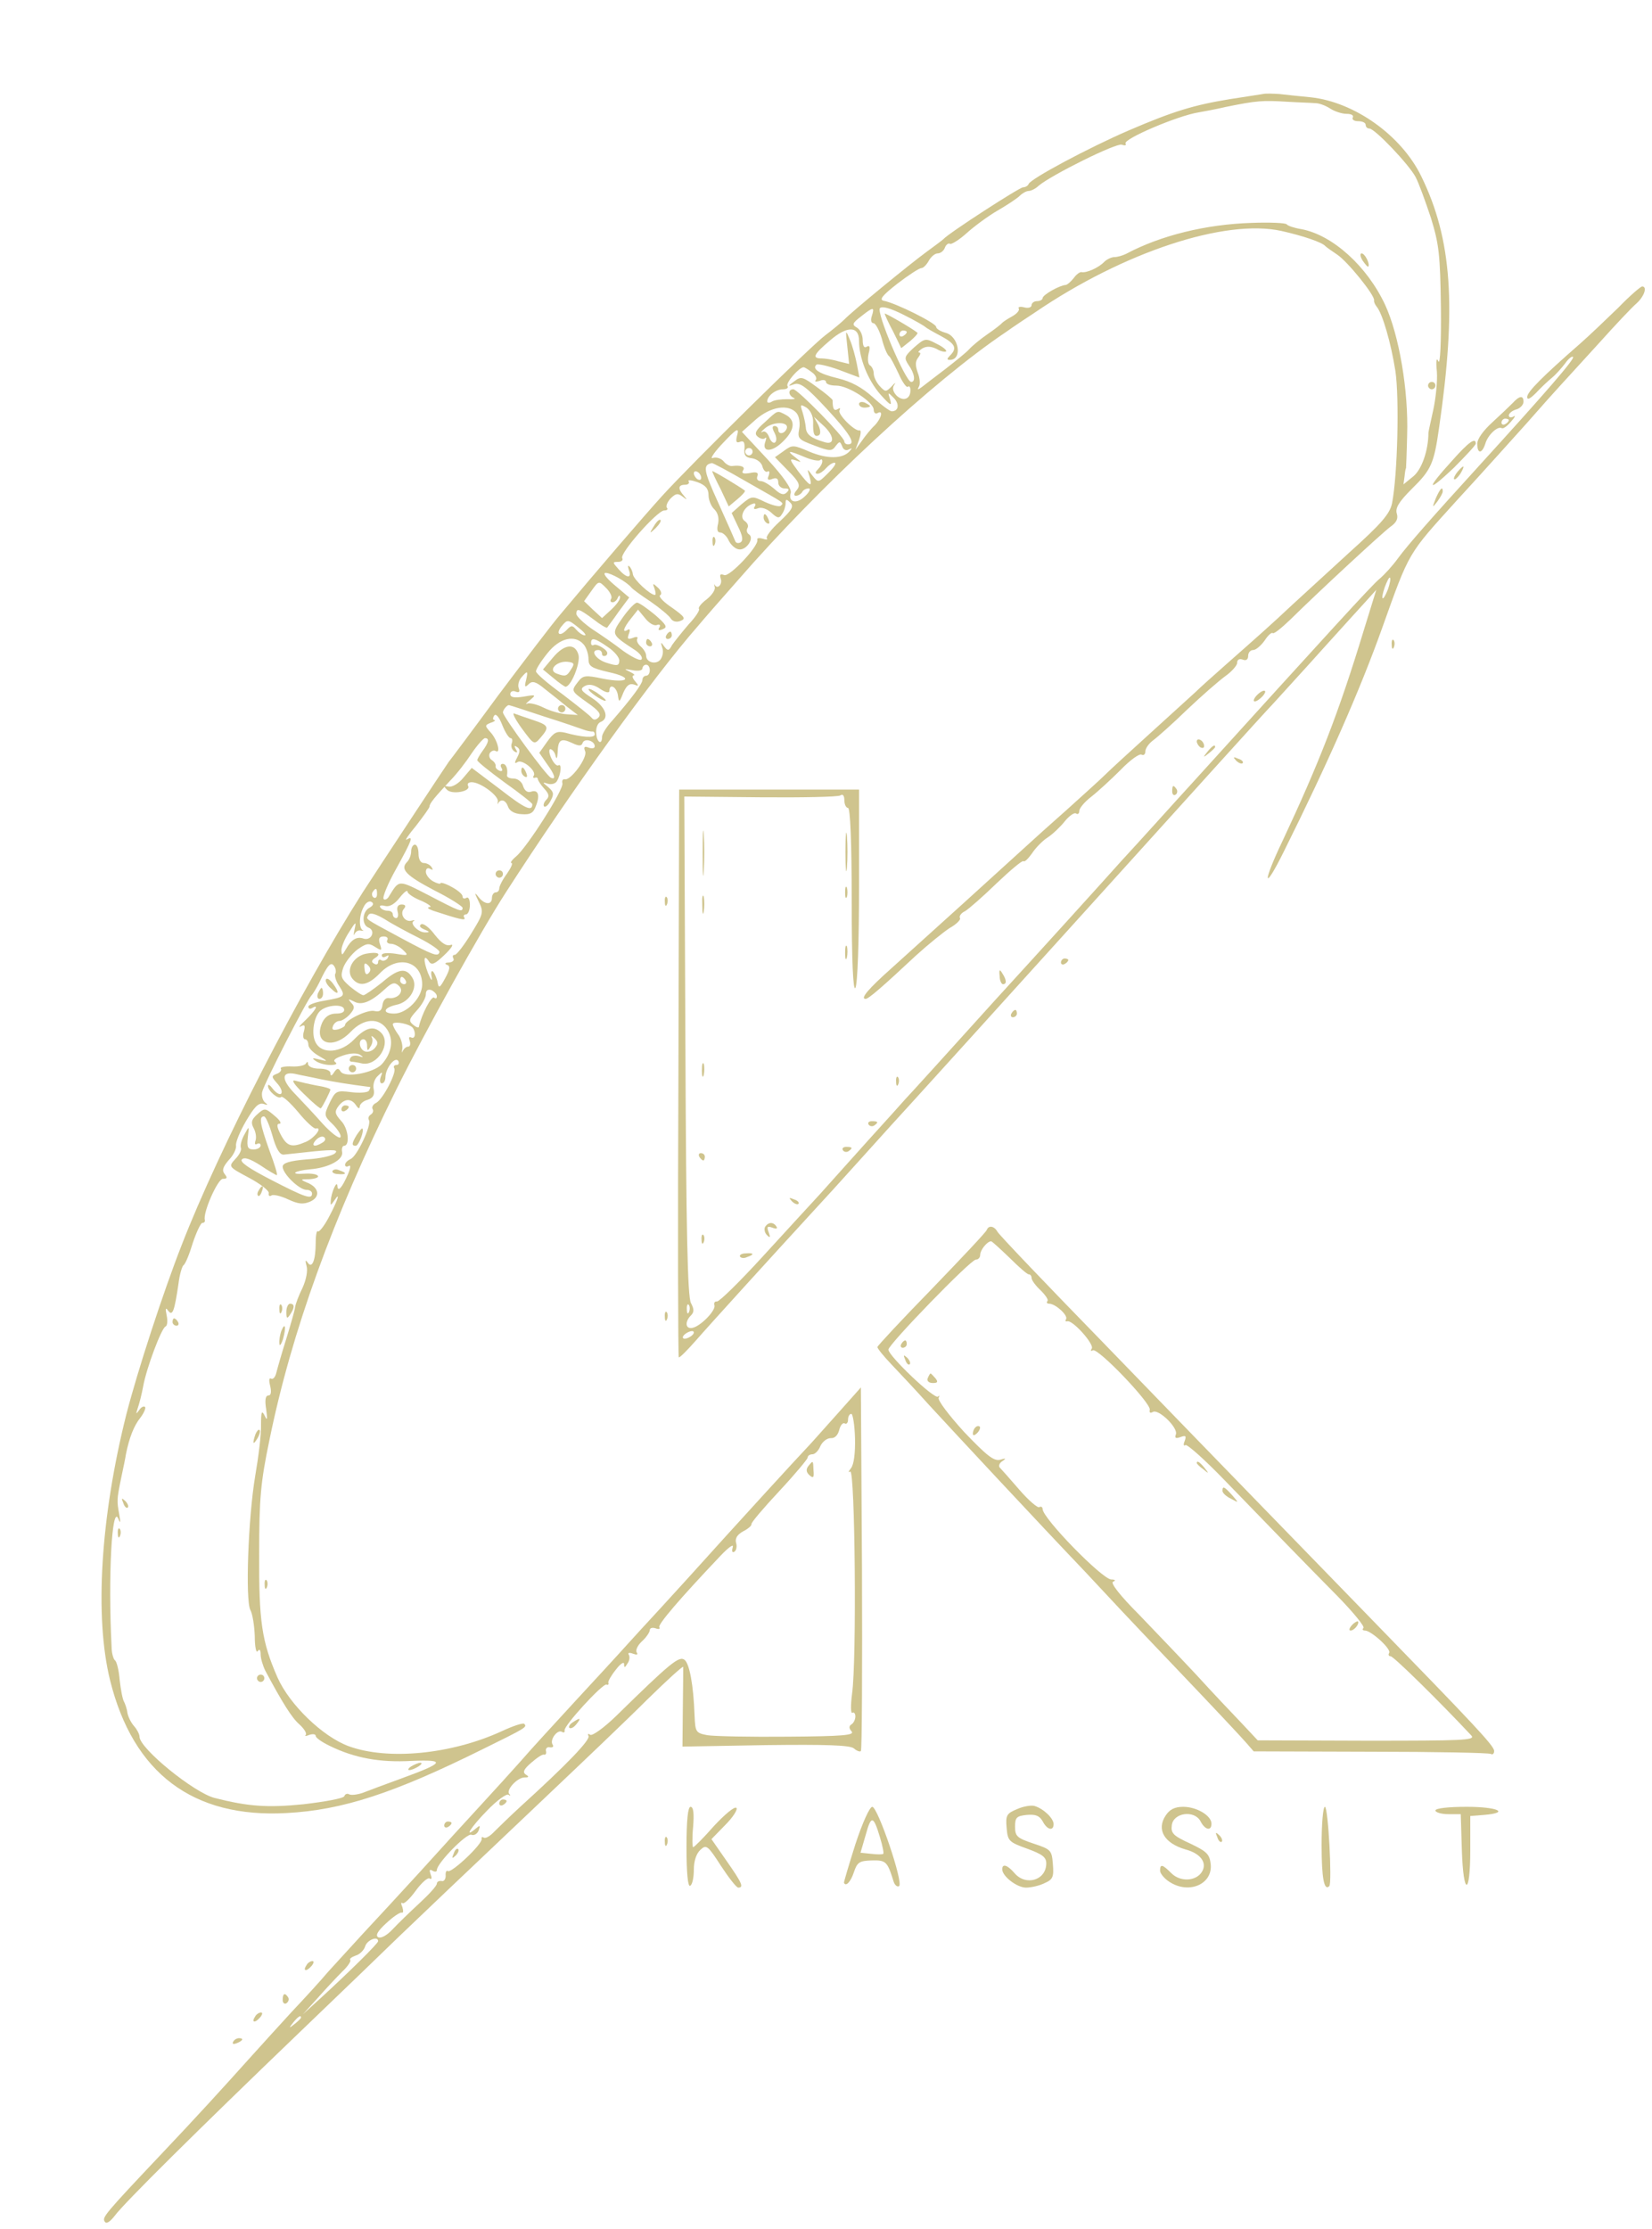  <svg  version="1.0" xmlns="http://www.w3.org/2000/svg"  width="450pt" height="607pt" viewBox="0 0 450 607"  preserveAspectRatio="xMidYMid meet">  <g transform="translate(0,607) scale(0.1,-0.1)" fill="#cfc48e" stroke="none"> <path d="M3440 5814 c-8 -1 -49 -8 -90 -14 -98 -16 -154 -33 -275 -85 -109 -47 -268 -132 -273 -146 -2 -5 -9 -9 -15 -9 -10 0 -203 -125 -217 -141 -3 -3 -23 -18 -45 -34 -48 -35 -204 -163 -225 -185 -8 -8 -32 -28 -52 -43 -39 -29 -362 -347 -444 -437 -49 -54 -185 -212 -275 -320 -26 -30 -103 -132 -173 -225 -69 -94 -129 -174 -134 -180 -10 -14 -190 -287 -234 -355 -169 -266 -391 -697 -493 -960 -51 -130 -121 -345 -151 -462 -70 -279 -87 -551 -44 -724 63 -253 226 -375 480 -361 153 8 293 54 535 174 120 59 121 60 113 69 -4 3 -31 -6 -61 -20 -137 -63 -310 -80 -417 -41 -71 26 -161 113 -194 187 -43 98 -51 153 -50 338 0 150 4 194 28 309 60 294 172 604 346 955 78 157 227 426 298 536 175 272 401 586 523 725 14 17 63 73 109 125 220 253 531 542 729 675 24 17 60 41 80 54 242 165 519 256 672 222 58 -13 111 -31 119 -41 3 -3 17 -13 32 -23 28 -18 104 -112 101 -125 -1 -4 3 -12 7 -17 16 -19 39 -99 51 -175 11 -74 6 -283 -9 -360 -6 -29 -28 -55 -117 -135 -60 -55 -130 -119 -155 -142 -53 -50 -96 -88 -181 -163 -34 -30 -72 -64 -83 -75 -12 -11 -66 -60 -121 -110 -54 -49 -111 -101 -125 -115 -14 -14 -61 -56 -104 -95 -43 -38 -91 -81 -106 -95 -113 -103 -230 -209 -371 -336 -63 -56 -87 -84 -71 -84 8 0 46 33 137 118 33 30 75 64 92 75 18 10 31 23 28 27 -3 5 3 14 14 19 10 6 49 40 86 76 38 36 70 63 73 60 3 -3 13 7 23 21 9 14 28 34 42 43 14 9 35 29 47 44 12 15 26 25 31 22 5 -4 9 0 9 7 0 7 14 24 32 38 18 14 54 47 80 73 26 27 52 46 58 42 5 -3 10 1 10 9 0 8 9 21 21 30 11 8 53 45 92 83 40 38 87 79 105 92 17 12 32 29 32 36 0 9 6 12 15 9 9 -4 15 0 15 10 0 9 6 16 14 16 7 0 21 12 31 26 9 14 19 23 22 20 3 -3 24 14 48 37 77 76 250 236 273 253 16 11 21 22 17 35 -5 15 5 32 40 67 54 53 61 69 75 167 48 330 35 514 -48 684 -54 112 -182 203 -301 216 -31 3 -69 7 -86 9 -16 1 -37 2 -45 0z m144 -25 c10 0 28 -7 40 -15 11 -7 31 -14 44 -14 13 0 20 -4 17 -10 -3 -5 3 -10 14 -10 12 0 21 -4 21 -10 0 -5 4 -10 10 -10 15 0 108 -98 126 -132 9 -17 27 -67 42 -112 22 -72 25 -99 27 -245 1 -93 -2 -156 -7 -145 -5 12 -7 2 -4 -28 2 -26 -3 -73 -10 -105 -7 -32 -13 -59 -13 -61 0 -48 -18 -100 -41 -119 l-27 -22 3 22 c1 12 3 22 4 22 0 0 2 41 3 90 4 121 -22 273 -60 355 -49 105 -143 190 -228 206 -19 3 -37 9 -40 13 -2 4 -46 6 -97 4 -123 -4 -246 -34 -340 -84 -10 -5 -24 -9 -32 -9 -8 0 -21 -6 -28 -13 -15 -16 -49 -31 -62 -28 -4 1 -14 -6 -21 -16 -8 -10 -17 -18 -22 -19 -17 -1 -63 -27 -63 -36 0 -4 -7 -8 -15 -8 -8 0 -15 -5 -15 -11 0 -6 -9 -9 -20 -6 -11 3 -18 1 -15 -3 3 -5 -5 -14 -17 -21 -13 -7 -25 -15 -28 -18 -3 -4 -21 -18 -40 -31 -19 -13 -42 -32 -50 -41 -8 -9 -38 -33 -65 -54 -28 -21 -56 -43 -64 -49 -11 -8 -13 -8 -8 1 4 6 3 23 -3 38 -7 20 -7 31 1 41 6 8 8 14 3 14 -5 0 -1 5 8 11 12 7 24 6 39 -1 11 -7 23 -9 26 -7 3 3 -9 13 -26 21 -30 16 -32 15 -61 -10 -27 -25 -28 -28 -15 -48 16 -22 20 -46 7 -46 -15 0 -96 190 -85 201 6 6 28 0 64 -18 30 -15 56 -30 59 -33 3 -3 22 -14 43 -25 39 -21 45 -33 25 -53 -9 -9 -9 -12 -1 -12 36 0 25 65 -12 74 -14 4 -25 11 -25 16 0 10 -110 65 -143 71 -13 3 -3 15 38 47 30 23 59 42 65 42 5 0 14 9 20 20 6 11 17 20 24 20 8 0 17 7 20 16 3 8 10 13 14 10 4 -2 25 11 45 29 21 19 59 47 85 62 26 15 53 33 60 40 7 7 18 13 24 13 6 0 19 6 27 14 34 29 213 118 227 112 8 -3 13 -2 10 3 -8 12 142 76 199 85 11 2 45 8 75 15 83 17 100 18 165 14 33 -2 69 -3 79 -4z m-1209 -579 c-4 -11 -2 -20 4 -20 6 0 16 -19 23 -42 6 -24 15 -45 20 -48 4 -3 15 -25 26 -48 10 -23 22 -39 25 -35 4 3 7 -1 7 -10 0 -24 -20 -31 -38 -14 -10 11 -12 21 -6 29 5 8 2 6 -7 -4 -16 -16 -17 -16 -33 1 -9 10 -16 25 -16 34 0 9 -5 19 -10 22 -6 3 -7 18 -4 32 5 18 3 24 -5 19 -7 -5 -11 2 -11 18 0 14 -7 29 -16 34 -14 8 -12 12 11 30 34 27 38 27 30 2z m-35 -68 c0 -47 24 -107 58 -146 27 -30 32 -33 27 -15 -7 22 -7 22 9 6 17 -17 14 -37 -5 -37 -5 0 -28 17 -52 39 -29 26 -58 42 -95 51 -50 12 -71 25 -58 37 3 3 31 -3 61 -14 l56 -21 -7 37 c-4 20 -12 50 -19 66 -12 29 -12 28 -7 -18 l5 -48 -29 7 c-16 5 -37 8 -46 8 -27 0 -22 11 23 49 46 40 79 40 79 -1z m-128 -86 c10 -7 14 -17 10 -21 -4 -5 1 -5 11 -2 9 4 17 2 17 -3 0 -6 12 -10 28 -10 33 0 102 -45 102 -66 0 -8 5 -12 10 -9 17 10 11 -14 -7 -33 -10 -9 -26 -29 -35 -42 l-18 -25 10 27 c5 15 6 27 2 26 -13 -4 -62 45 -55 55 3 6 1 7 -5 3 -10 -6 -14 0 -14 24 0 3 -19 19 -43 36 -38 28 -43 30 -61 16 -19 -14 -19 -15 0 -8 16 5 34 -9 87 -66 64 -69 82 -98 59 -98 -5 0 -10 3 -10 8 0 12 -127 142 -139 142 -15 0 -14 -17 2 -24 6 -2 -2 -4 -18 -3 -17 0 -36 -2 -43 -7 -7 -4 -12 -3 -12 1 0 15 23 33 43 33 10 0 16 4 12 9 -5 9 32 51 44 51 3 0 14 -7 23 -14z m3 -135 c-1 -32 3 -43 16 -36 5 4 4 15 -2 28 l-12 22 25 -23 c31 -28 33 -55 4 -46 -37 11 -50 21 -51 40 -1 11 -5 29 -9 42 -7 21 -6 22 11 12 11 -8 18 -23 18 -39z m-45 24 c7 -9 10 -27 7 -43 -5 -26 -2 -29 41 -45 42 -16 48 -16 58 -2 11 14 12 14 18 0 3 -10 11 -13 18 -9 10 5 10 4 2 -5 -19 -21 -61 -21 -109 -1 -44 19 -47 19 -70 2 l-24 -17 36 -37 c31 -31 34 -40 23 -53 -8 -9 -8 -15 -2 -15 6 0 14 5 17 10 3 6 11 10 18 10 6 0 2 -10 -10 -21 -23 -23 -47 -17 -39 9 3 11 -19 43 -64 92 l-69 74 37 33 c41 36 90 44 112 18z m-163 -64 c-3 -14 -1 -18 9 -14 10 4 13 -2 12 -18 -2 -18 2 -25 21 -27 13 -2 26 -12 28 -23 3 -10 9 -16 14 -13 5 3 6 -2 3 -11 -5 -11 -2 -14 10 -9 11 4 16 1 16 -10 0 -9 8 -16 17 -16 13 0 14 -3 6 -11 -8 -8 -17 -6 -34 10 -13 11 -29 21 -37 21 -8 0 -12 6 -9 13 4 10 -2 13 -20 9 -18 -3 -24 -1 -19 7 7 10 -5 15 -30 12 -6 -1 -17 5 -23 13 -7 8 -20 12 -29 9 -9 -4 1 12 22 35 44 47 51 51 43 23z m43 -41 c0 -5 -4 -10 -10 -10 -5 0 -10 5 -10 10 0 6 5 10 10 10 6 0 10 -4 10 -10z m143 -15 c19 -8 37 -11 41 -8 3 4 6 2 6 -3 0 -6 -5 -15 -12 -22 -8 -8 -8 -12 -1 -12 6 0 16 7 23 15 7 8 17 15 23 15 7 0 -1 -12 -16 -27 -28 -28 -28 -28 -44 -8 -15 20 -15 20 -8 -2 9 -32 2 -29 -31 14 -23 31 -25 35 -8 30 19 -7 19 -7 0 8 -25 19 -18 19 27 0z m-159 -67 c109 -62 101 -56 93 -65 -4 -4 -23 1 -43 10 -35 17 -36 17 -64 -6 l-27 -24 17 -36 c13 -26 15 -39 7 -44 -6 -3 -12 -2 -14 3 -2 5 -23 53 -47 106 -40 88 -42 102 -17 107 2 1 45 -22 95 -51z m-124 11 c0 -6 -4 -7 -10 -4 -5 3 -10 11 -10 16 0 6 5 7 10 4 6 -3 10 -11 10 -16z m20 -47 c0 -13 7 -31 16 -39 10 -10 13 -25 10 -39 -4 -16 -2 -24 6 -24 7 0 18 -10 23 -22 6 -12 18 -23 28 -24 20 -3 43 31 27 41 -6 4 -7 11 -4 17 4 6 0 14 -7 19 -16 10 -3 39 21 47 7 3 10 0 6 -7 -5 -7 -1 -9 9 -5 9 4 25 -2 36 -12 17 -16 22 -16 29 -4 6 8 10 22 10 30 0 11 2 12 13 1 10 -10 4 -20 -29 -51 -23 -21 -39 -42 -35 -46 3 -4 -2 -4 -11 -1 -10 3 -17 2 -15 -3 4 -17 -75 -101 -90 -96 -11 4 -13 2 -10 -9 6 -15 -8 -31 -16 -18 -2 5 -2 2 0 -6 2 -7 -8 -22 -22 -33 -15 -11 -24 -23 -21 -26 3 -3 -9 -22 -28 -42 -18 -21 -38 -46 -45 -56 -9 -17 -12 -17 -22 -4 -9 13 -10 12 -5 -4 4 -10 1 -24 -5 -32 -12 -15 -39 -8 -39 11 0 7 -7 18 -15 25 -8 7 -12 16 -9 21 3 5 -3 6 -12 2 -14 -5 -16 -3 -11 11 4 10 3 15 -3 11 -16 -10 -12 5 9 31 l19 24 19 -23 c10 -13 24 -22 32 -19 8 3 11 0 7 -7 -5 -7 -1 -9 10 -4 13 5 9 12 -22 39 -22 18 -43 33 -49 33 -5 0 -23 -18 -39 -41 -32 -46 -32 -45 35 -89 13 -9 21 -20 16 -25 -4 -4 -26 7 -50 24 -23 18 -61 44 -84 59 -23 16 -42 34 -43 41 0 17 7 15 46 -14 19 -15 36 -25 38 -23 1 2 16 21 31 43 l29 39 -39 33 c-24 20 -34 34 -25 34 14 0 58 -25 70 -40 3 -4 26 -21 52 -38 26 -18 51 -39 55 -46 5 -8 15 -11 26 -7 16 6 13 11 -22 36 -23 15 -38 31 -33 34 6 3 3 13 -6 21 -14 13 -15 12 -9 -3 3 -9 4 -17 1 -17 -13 0 -58 42 -60 56 -1 9 -6 19 -10 22 -4 4 -4 -1 -1 -10 9 -24 -6 -23 -28 2 -17 19 -17 20 -1 20 9 0 14 5 11 10 -8 13 95 129 114 130 8 0 11 3 8 7 -4 3 0 15 9 25 14 14 20 16 33 6 13 -10 14 -10 4 2 -17 19 -16 30 3 30 8 0 13 4 10 9 -4 5 7 4 24 -2 22 -8 30 -18 30 -35z m-265 -282 c-4 -6 -2 -10 4 -10 5 0 12 6 14 13 3 6 6 7 6 1 1 -6 -10 -21 -24 -34 l-25 -23 -25 23 -24 23 20 28 c20 28 20 28 40 8 11 -11 17 -24 14 -29z m-88 -80 c14 -11 21 -20 16 -20 -6 0 -16 7 -23 15 -11 13 -14 13 -27 -1 -19 -19 -30 -10 -13 11 16 19 17 19 47 -5z m13 -45 c7 -8 13 -26 13 -39 0 -20 7 -25 54 -36 70 -15 56 -32 -15 -18 -47 10 -54 9 -67 -8 -20 -26 -20 -25 26 -58 30 -21 38 -31 29 -40 -7 -7 -13 -7 -18 -1 -4 6 -40 34 -79 64 -40 29 -73 57 -73 63 0 6 14 28 31 49 33 42 75 52 99 24z m66 -7 c18 -12 32 -29 31 -38 -1 -13 -6 -14 -34 -5 -30 9 -47 35 -23 35 6 0 10 -5 10 -11 0 -5 5 -7 11 -4 6 5 4 12 -8 20 -10 7 -21 11 -25 9 -5 -3 -8 0 -8 5 0 16 10 14 46 -11z m114 -63 c0 -8 -4 -15 -10 -15 -5 0 -10 -5 -10 -11 0 -11 -29 -50 -82 -111 -16 -17 -28 -37 -28 -44 0 -25 -15 -15 -16 10 -1 14 4 27 12 30 25 10 14 41 -23 65 -31 20 -34 25 -20 33 11 6 25 4 42 -8 15 -10 25 -12 25 -5 0 21 19 11 23 -11 3 -22 4 -22 15 6 9 20 17 26 29 22 13 -5 14 -4 3 9 -7 8 -9 15 -4 16 5 0 0 5 -11 10 -17 8 -15 8 8 4 15 -3 27 -1 27 5 0 5 5 10 10 10 6 0 10 -7 10 -15z m-337 -27 c-5 -19 -3 -21 7 -11 10 10 20 7 44 -13 17 -13 44 -35 60 -48 l30 -23 -30 2 c-17 1 -45 9 -63 18 -18 9 -39 14 -45 11 -6 -3 -3 1 8 10 17 14 16 15 -18 9 -25 -4 -36 -2 -36 7 0 7 7 10 14 7 10 -4 13 -1 9 9 -3 8 0 21 7 29 17 20 19 19 13 -7z m49 -99 c51 -16 100 -33 108 -36 8 -3 18 -5 23 -5 4 1 7 -2 7 -8 0 -10 -34 -8 -81 5 -22 5 -30 1 -48 -24 l-22 -31 20 -29 c23 -31 26 -45 12 -39 -11 3 -131 167 -131 178 0 7 11 20 16 20 2 0 45 -14 96 -31z m-91 -59 c4 0 6 -6 3 -14 -3 -8 0 -17 7 -22 8 -5 10 -3 4 6 -5 9 -4 11 3 6 9 -5 9 -13 1 -28 -8 -15 -8 -19 1 -13 13 8 52 -24 44 -37 -3 -4 -2 -7 3 -6 4 2 8 0 8 -3 0 -4 8 -16 17 -26 14 -15 15 -22 6 -31 -6 -6 -9 -14 -6 -18 4 -3 12 4 18 16 10 18 8 24 -7 37 -16 13 -16 14 -1 9 10 -3 21 0 25 7 11 18 14 49 4 43 -4 -3 -13 6 -19 19 -7 14 -7 25 -3 25 5 0 12 -8 14 -17 3 -12 5 -9 6 8 1 35 9 40 39 26 19 -9 26 -9 29 0 5 14 33 6 33 -9 0 -6 -7 -7 -16 -4 -12 5 -15 2 -10 -10 7 -17 -40 -81 -56 -76 -5 1 -8 -4 -6 -11 4 -17 -97 -175 -126 -199 -12 -10 -17 -18 -13 -18 5 0 -1 -13 -12 -29 -12 -16 -21 -34 -21 -40 0 -6 -4 -11 -10 -11 -5 0 -10 -7 -10 -15 0 -20 -20 -19 -37 3 -11 14 -11 11 1 -13 14 -29 13 -33 -21 -88 -19 -31 -39 -57 -44 -57 -6 0 -7 -4 -4 -10 3 -5 -2 -10 -12 -11 -10 0 -13 -3 -6 -6 10 -3 9 -12 -4 -36 -15 -28 -18 -29 -21 -12 -2 11 -8 24 -12 29 -5 5 -7 -2 -4 -15 2 -13 -2 -8 -10 11 -14 36 -12 55 3 31 7 -10 16 -6 42 19 19 18 26 30 17 27 -12 -4 -25 4 -44 28 -14 19 -31 32 -37 28 -6 -4 -3 -9 9 -14 15 -6 15 -8 3 -8 -19 -1 -44 25 -32 31 4 3 2 3 -6 1 -18 -5 -33 18 -21 32 7 8 4 12 -6 12 -10 0 -14 -7 -11 -19 3 -10 1 -18 -4 -18 -5 0 -9 5 -9 10 0 6 -6 10 -14 10 -8 0 -17 4 -20 9 -4 5 2 7 13 4 12 -3 26 5 40 23 11 14 21 22 21 16 0 -5 17 -17 38 -25 20 -9 30 -17 22 -17 -8 -1 -4 -5 10 -10 70 -23 90 -28 85 -19 -4 5 -1 9 4 9 6 0 11 12 11 26 0 14 -4 23 -10 19 -5 -3 -10 -2 -10 4 0 6 -13 17 -30 26 -16 9 -30 13 -30 10 0 -3 -9 -1 -20 5 -11 6 -20 18 -20 26 0 9 5 12 12 8 7 -4 8 -3 4 4 -4 7 -14 12 -22 12 -8 0 -14 10 -14 25 0 14 -4 25 -10 25 -5 0 -10 -8 -10 -18 0 -10 -5 -23 -11 -29 -20 -20 -3 -37 75 -78 42 -21 76 -43 76 -47 0 -13 -8 -10 -92 34 -84 43 -80 43 -108 -2 -4 -8 -12 -12 -15 -8 -4 4 11 41 34 82 44 80 48 91 29 80 -7 -5 4 12 25 37 20 26 37 49 37 53 0 8 14 25 56 70 18 18 44 52 59 75 15 22 32 41 36 41 13 0 10 -12 -6 -34 -8 -11 -15 -23 -15 -26 0 -4 34 -31 75 -61 41 -29 75 -56 75 -59 0 -21 -20 -12 -88 41 l-77 58 -23 -27 c-12 -15 -30 -26 -40 -24 -13 3 -14 1 -5 -8 13 -15 67 -5 58 10 -3 6 1 10 10 10 24 0 75 -38 71 -53 -1 -7 -1 -9 1 -4 8 13 21 8 27 -10 4 -11 17 -19 36 -20 25 -2 33 3 40 23 12 30 5 45 -14 38 -9 -3 -17 3 -21 15 -3 12 -15 21 -26 21 -10 0 -18 3 -18 8 3 18 -2 32 -12 32 -5 0 -7 -5 -3 -11 4 -7 2 -10 -5 -8 -7 3 -12 8 -11 13 1 5 -4 12 -10 16 -7 4 -9 13 -6 19 4 6 11 9 16 6 15 -9 5 30 -13 50 -17 19 -17 20 0 27 10 3 14 7 10 7 -5 1 -5 6 -1 12 4 7 13 -2 22 -25 8 -20 18 -36 23 -36z m-364 -425 c0 -8 -4 -12 -9 -9 -5 3 -6 10 -3 15 9 13 12 11 12 -6z m-21 -37 c-20 -11 -21 -47 -2 -54 20 -8 8 -36 -13 -30 -19 7 -34 -2 -49 -29 -10 -17 -11 -18 -12 -3 0 10 9 32 21 50 18 29 20 30 15 8 -3 -14 -3 -20 0 -13 3 7 11 11 17 9 7 -1 9 -1 5 1 -11 7 -10 41 3 64 5 11 15 17 21 13 7 -4 5 -10 -6 -16z m137 -83 c31 -16 56 -33 54 -38 -4 -13 -16 -9 -107 40 -102 55 -93 49 -86 62 5 7 20 2 44 -12 20 -13 63 -36 95 -52z m-88 -5 c-3 -5 1 -10 10 -10 9 0 24 -8 33 -17 16 -15 14 -16 -21 -10 -22 3 -37 2 -37 -4 0 -6 5 -7 12 -3 7 4 8 3 4 -5 -4 -6 -12 -9 -17 -6 -5 4 -9 1 -9 -5 0 -6 -5 -8 -11 -4 -8 4 -7 9 2 15 20 12 8 18 -24 12 -35 -7 -56 -45 -37 -68 19 -23 43 -18 75 15 49 51 115 33 115 -31 0 -36 -42 -79 -76 -79 -34 0 -30 16 6 24 36 7 60 48 43 74 -17 28 -38 25 -82 -13 -24 -19 -47 -35 -51 -35 -5 0 -21 11 -37 24 -24 21 -26 27 -18 51 6 16 23 37 38 49 24 17 31 19 48 8 19 -12 20 -11 14 7 -5 15 -2 21 10 21 9 0 13 -4 10 -10z m-142 -92 c-2 -5 2 -20 11 -33 18 -28 16 -30 -41 -40 -24 -4 -43 -11 -43 -16 0 -6 5 -7 10 -4 20 12 10 -6 -17 -32 -16 -15 -22 -23 -14 -18 11 6 13 3 9 -13 -4 -12 -2 -22 3 -22 5 0 9 -7 9 -15 0 -8 12 -21 28 -30 26 -15 26 -16 2 -10 -19 5 -22 4 -10 -4 8 -6 26 -11 40 -11 15 0 20 3 13 8 -7 5 1 11 22 18 21 7 39 7 47 1 9 -6 8 -7 -4 -3 -10 3 -20 1 -23 -4 -4 -6 -3 -10 2 -11 4 0 18 -2 30 -5 42 -7 80 55 51 84 -20 20 -42 14 -73 -18 -35 -37 -88 -42 -105 -9 -13 23 -5 72 13 87 19 16 60 18 64 5 3 -8 -5 -13 -21 -13 -18 0 -30 -8 -38 -24 -26 -58 29 -76 77 -26 36 38 78 40 100 6 18 -28 12 -64 -15 -94 -23 -24 -100 -38 -112 -20 -6 10 -10 10 -18 -2 -6 -10 -10 -11 -10 -2 0 7 -13 12 -30 12 -17 0 -30 5 -31 13 0 6 -2 7 -5 2 -2 -6 -20 -10 -39 -9 -19 1 -33 -2 -30 -6 3 -4 -2 -11 -11 -14 -15 -6 -15 -8 1 -26 10 -11 15 -23 11 -28 -4 -4 -14 2 -22 12 -8 11 -14 15 -14 9 0 -14 29 -38 36 -30 4 3 24 -15 46 -41 21 -26 43 -46 48 -45 20 5 -2 -25 -26 -36 -39 -17 -52 -13 -69 19 -11 21 -12 30 -4 30 7 0 2 9 -11 20 -28 24 -29 24 -51 4 -14 -13 -16 -21 -8 -36 6 -11 8 -26 5 -34 -3 -9 -1 -12 4 -9 6 3 10 1 10 -4 0 -6 -9 -11 -19 -11 -16 0 -19 6 -16 33 4 32 4 32 -9 8 -8 -14 -12 -30 -10 -36 3 -6 -4 -20 -15 -31 -19 -21 -19 -21 37 -51 32 -17 56 -36 54 -42 -1 -7 2 -10 8 -6 5 3 26 -2 45 -11 28 -13 41 -14 60 -6 29 13 24 39 -9 52 -19 8 -18 9 7 9 16 1 26 5 23 9 -3 5 -19 7 -36 6 -43 -3 -29 8 15 12 50 4 91 26 87 47 -2 9 1 17 5 17 17 0 12 48 -8 68 -17 19 -18 25 -7 40 16 21 35 22 48 2 6 -9 10 -10 10 -3 0 6 9 15 21 18 15 5 20 13 17 29 -3 12 2 28 11 36 13 13 14 12 8 -3 -3 -9 -2 -17 3 -17 6 0 10 8 10 18 1 24 26 56 35 43 3 -6 1 -11 -5 -11 -6 0 -9 -4 -6 -9 7 -11 -30 -83 -49 -94 -9 -4 -13 -12 -10 -17 3 -5 1 -11 -5 -15 -6 -4 -8 -10 -5 -15 8 -13 -33 -100 -50 -106 -8 -4 -15 -10 -15 -16 0 -5 5 -6 10 -3 6 4 5 -6 -2 -22 -16 -37 -28 -51 -29 -32 -1 17 -17 -19 -18 -41 -1 -13 0 -13 9 0 19 29 10 1 -14 -44 -13 -25 -27 -42 -30 -39 -3 4 -6 -10 -6 -30 0 -49 -10 -73 -22 -55 -6 9 -7 6 -3 -9 4 -13 -1 -38 -11 -60 -10 -20 -19 -44 -20 -52 -1 -9 -12 -47 -24 -86 -12 -38 -24 -80 -27 -92 -3 -13 -9 -20 -15 -17 -5 3 -6 -5 -2 -20 4 -17 2 -26 -5 -26 -8 0 -10 -13 -6 -37 4 -29 3 -33 -4 -18 -8 16 -10 11 -10 -25 1 -25 -7 -88 -16 -140 -19 -114 -27 -337 -13 -364 6 -11 11 -43 12 -72 0 -28 4 -47 8 -40 5 7 8 3 8 -9 0 -11 6 -31 13 -45 46 -86 72 -128 93 -146 13 -12 20 -24 17 -28 -4 -4 0 -4 10 0 9 3 17 2 17 -3 0 -5 17 -17 38 -27 67 -33 137 -46 223 -41 96 4 90 -5 -31 -49 -41 -15 -87 -32 -102 -38 -15 -5 -31 -7 -37 -4 -5 3 -11 1 -13 -5 -2 -6 -52 -15 -111 -22 -99 -10 -151 -6 -242 17 -56 14 -205 135 -205 167 0 7 -7 20 -15 29 -8 9 -16 25 -18 36 -1 10 -6 24 -9 30 -4 6 -9 33 -12 59 -2 26 -8 51 -13 54 -4 3 -9 20 -9 36 -10 192 1 389 18 350 6 -15 7 -12 3 10 -7 39 -7 41 5 100 6 28 12 57 13 65 9 45 22 78 39 99 10 13 16 27 13 30 -4 3 -11 -1 -16 -9 -9 -12 -9 -11 -4 5 4 11 11 38 15 60 9 50 50 159 61 163 5 2 6 16 3 30 -4 19 -3 23 4 13 12 -16 17 -2 28 72 3 26 10 49 14 52 5 3 16 30 25 60 10 30 22 55 26 55 5 0 8 3 7 8 -6 19 35 112 49 112 12 0 13 3 5 13 -8 10 -5 19 11 38 13 13 21 31 20 39 -2 8 10 38 27 67 23 39 34 51 48 47 11 -4 13 -3 5 3 -7 5 -11 18 -9 29 4 21 124 255 135 264 3 3 13 19 21 35 23 49 32 58 41 43 4 -6 5 -16 2 -20z m91 2 c-6 -6 -10 -2 -11 12 -2 16 1 18 10 9 7 -7 8 -14 1 -21z m101 -20 c3 -5 1 -10 -4 -10 -6 0 -11 5 -11 10 0 6 2 10 4 10 3 0 8 -4 11 -10z m-17 -38 c-6 -7 -18 -11 -27 -10 -10 2 -17 -5 -19 -18 -2 -16 -8 -20 -22 -17 -18 5 -80 -25 -80 -38 0 -4 -9 -9 -19 -12 -14 -3 -18 -1 -14 9 3 8 11 14 18 14 6 0 19 8 28 18 13 15 14 21 4 31 -10 11 -9 12 7 4 21 -12 47 -1 85 34 18 17 26 19 36 10 9 -8 10 -16 3 -25z m102 -5 c0 -6 -3 -7 -7 -4 -7 8 -35 -46 -42 -79 0 -4 -8 -1 -16 6 -12 10 -11 15 10 38 14 15 25 35 25 44 0 11 5 15 15 12 8 -4 15 -11 15 -17z m-70 -82 c6 -3 10 -13 10 -21 0 -8 -4 -12 -10 -9 -6 3 -7 -1 -4 -9 3 -9 1 -16 -4 -16 -6 0 -12 -6 -15 -12 -2 -7 -3 -4 -1 7 1 11 -4 29 -12 39 -8 11 -14 23 -14 27 0 8 34 4 50 -6z m-99 -59 c-7 -8 -19 -12 -27 -9 -16 6 -19 33 -4 33 6 0 10 -8 10 -17 0 -15 2 -16 9 -3 6 8 7 19 4 25 -3 5 0 5 7 -2 10 -10 11 -15 1 -27z m-146 -85 c41 -8 71 -13 133 -21 2 0 0 -4 -3 -10 -3 -5 -25 -7 -48 -4 -40 5 -43 4 -59 -29 -16 -34 -16 -35 10 -60 14 -15 23 -30 19 -34 -4 -4 -26 13 -48 37 -22 25 -56 61 -76 82 -37 38 -37 61 0 54 12 -3 45 -9 72 -15z m-133 -153 c10 -36 20 -53 31 -52 8 1 46 5 84 9 53 5 65 4 56 -5 -6 -7 -41 -15 -77 -17 -48 -4 -66 -10 -66 -20 0 -19 45 -63 65 -63 8 0 15 -4 15 -10 0 -17 -18 -11 -111 37 -60 31 -87 49 -80 56 7 7 23 1 50 -16 22 -15 43 -27 45 -27 3 0 -6 30 -20 67 -26 73 -29 93 -15 93 5 0 15 -24 23 -52z m137 -19 c-22 -14 -33 -10 -19 6 7 8 17 12 22 9 6 -4 5 -10 -3 -15z"/> <path d="M3712 5360 c7 -10 14 -18 15 -16 6 6 -9 36 -18 36 -5 0 -4 -9 3 -20z"/> <path d="M2410 5216 c0 -3 10 -25 23 -49 l22 -45 24 19 c13 11 22 21 20 23 -13 11 -89 55 -89 52z m60 -50 c0 -3 -4 -8 -10 -11 -5 -3 -10 -1 -10 4 0 6 5 11 10 11 6 0 10 -2 10 -4z"/> <path d="M3890 5020 c0 -5 5 -10 10 -10 6 0 10 5 10 10 0 6 -4 10 -10 10 -5 0 -10 -4 -10 -10z"/> <path d="M2340 4970 c0 -6 7 -10 15 -10 8 0 15 2 15 4 0 2 -7 6 -15 10 -8 3 -15 1 -15 -4z"/> <path d="M2083 4920 c-25 -22 -29 -31 -19 -39 7 -6 16 -8 20 -4 4 4 4 0 1 -9 -11 -29 16 -31 46 -2 34 32 37 59 10 74 -25 13 -21 14 -58 -20z m60 -17 c-6 -15 -23 -17 -23 -3 0 6 -5 10 -10 10 -7 0 -7 -6 0 -19 6 -12 6 -22 1 -26 -5 -3 -12 4 -16 15 -4 11 -12 18 -18 14 -7 -3 -3 1 7 10 23 19 66 18 59 -1z"/> <path d="M1940 4787 c0 -2 10 -24 23 -49 l22 -47 24 20 c13 11 22 21 20 23 -11 9 -89 56 -89 53z"/> <path d="M2080 4661 c0 -6 4 -13 10 -16 6 -3 7 1 4 9 -7 18 -14 21 -14 7z"/> <path d="M1781 4637 c-13 -21 -12 -21 5 -5 10 10 16 20 13 22 -3 3 -11 -5 -18 -17z"/> <path d="M1941 4594 c0 -11 3 -14 6 -6 3 7 2 16 -1 19 -3 4 -6 -2 -5 -13z"/> <path d="M1815 4340 c-3 -5 -1 -10 4 -10 6 0 11 5 11 10 0 6 -2 10 -4 10 -3 0 -8 -4 -11 -10z"/> <path d="M1760 4320 c0 -5 5 -10 11 -10 5 0 7 5 4 10 -3 6 -8 10 -11 10 -2 0 -4 -4 -4 -10z"/> <path d="M1505 4278 l-26 -31 28 -23 c15 -13 30 -23 33 -24 15 -1 41 63 36 86 -9 34 -39 31 -71 -8z m51 -30 c-12 -20 -16 -21 -40 -12 -24 9 0 34 29 32 19 -2 21 -5 11 -20z"/> <path d="M1604 4191 c7 -11 46 -35 46 -28 0 3 -12 12 -26 22 -15 9 -23 12 -20 6z"/> <path d="M1520 4140 c0 -5 5 -10 10 -10 6 0 10 5 10 10 0 6 -4 10 -10 10 -5 0 -10 -4 -10 -10z"/> <path d="M1421 4087 c34 -46 34 -46 52 -25 24 28 22 33 -20 47 -21 7 -44 15 -52 18 -7 3 2 -15 20 -40z"/> <path d="M1420 3971 c0 -6 4 -13 10 -16 6 -3 7 1 4 9 -7 18 -14 21 -14 7z"/> <path d="M1350 3690 c0 -5 5 -10 10 -10 6 0 10 5 10 10 0 6 -4 10 -10 10 -5 0 -10 -4 -10 -10z"/> <path d="M888 3403 c-3 -4 3 -16 14 -25 21 -21 24 -11 4 15 -8 10 -16 15 -18 10z"/> <path d="M866 3365 c-3 -8 -1 -15 4 -15 6 0 10 7 10 15 0 8 -2 15 -4 15 -2 0 -6 -7 -10 -15z"/> <path d="M950 3160 c0 -5 5 -10 10 -10 6 0 10 5 10 10 0 6 -4 10 -10 10 -5 0 -10 -4 -10 -10z"/> <path d="M930 3049 c0 -5 5 -7 10 -4 6 3 10 8 10 11 0 2 -4 4 -10 4 -5 0 -10 -5 -10 -11z"/> <path d="M972 2980 c-14 -23 -15 -30 -3 -30 8 0 24 41 18 47 -2 1 -8 -7 -15 -17z"/> <path d="M906 2882 c-3 -4 4 -9 15 -9 23 -2 25 3 4 10 -8 4 -16 3 -19 -1z"/> <path d="M705 2829 c-4 -6 -5 -12 -2 -15 2 -3 7 2 10 11 7 17 1 20 -8 4z"/> <path d="M761 2504 c0 -11 3 -14 6 -6 3 7 2 16 -1 19 -3 4 -6 -2 -5 -13z"/> <path d="M780 2498 c0 -19 2 -20 10 -8 13 19 13 30 0 30 -5 0 -10 -10 -10 -22z"/> <path d="M470 2470 c0 -5 5 -10 11 -10 5 0 7 5 4 10 -3 6 -8 10 -11 10 -2 0 -4 -4 -4 -10z"/> <path d="M766 2445 c-3 -9 -6 -24 -5 -33 0 -9 5 -4 10 12 9 32 6 48 -5 21z"/> <path d="M696 2165 c-9 -26 -7 -32 5 -12 6 10 9 21 6 23 -2 3 -7 -2 -11 -11z"/> <path d="M336 1977 c3 -10 9 -15 12 -12 3 3 0 11 -7 18 -10 9 -11 8 -5 -6z"/> <path d="M321 1894 c0 -11 3 -14 6 -6 3 7 2 16 -1 19 -3 4 -6 -2 -5 -13z"/> <path d="M700 1500 c0 -5 5 -10 10 -10 6 0 10 5 10 10 0 6 -4 10 -10 10 -5 0 -10 -4 -10 -10z"/> <path d="M1120 1260 c-8 -5 -10 -10 -5 -10 6 0 17 5 25 10 8 5 11 10 5 10 -5 0 -17 -5 -25 -10z"/> <path d="M828 3091 c24 -24 45 -41 46 -39 6 6 26 47 26 51 0 3 -17 8 -37 11 -21 4 -47 10 -58 13 -13 4 -5 -9 23 -36z"/> <path d="M4408 5232 c-32 -31 -78 -75 -103 -97 -103 -90 -145 -132 -145 -146 0 -9 8 -5 24 11 13 14 32 32 43 41 11 9 27 27 36 39 9 13 19 21 22 18 5 -5 -70 -92 -254 -294 -134 -147 -197 -219 -222 -253 -15 -21 -38 -46 -51 -57 -20 -16 -133 -140 -513 -559 -45 -49 -130 -144 -191 -210 -60 -67 -214 -237 -343 -378 -128 -142 -238 -263 -245 -270 -6 -7 -51 -57 -101 -112 -49 -55 -108 -120 -130 -145 -23 -25 -93 -101 -156 -170 -63 -69 -119 -124 -126 -124 -6 1 -9 -4 -7 -10 5 -14 -39 -59 -61 -62 -18 -3 -20 17 -3 34 9 9 9 17 0 34 -9 17 -13 197 -15 701 l-3 678 207 -2 c114 -1 212 1 218 5 7 5 11 -1 11 -13 0 -12 5 -21 10 -21 6 0 10 -91 10 -252 0 -167 4 -248 10 -238 6 9 10 125 10 278 l0 262 -245 0 -245 0 -2 -771 c-2 -424 -1 -772 1 -775 2 -2 22 18 45 44 40 46 224 248 315 347 26 28 89 97 141 155 52 58 113 125 136 150 23 25 243 268 489 540 246 272 468 518 494 545 25 28 87 95 136 150 50 55 102 113 117 129 l27 30 -34 -110 c-69 -227 -123 -364 -221 -573 -56 -117 -53 -143 3 -30 121 243 208 441 268 609 75 210 69 199 203 347 70 76 156 172 192 212 36 41 76 86 90 101 14 15 61 67 105 115 44 49 90 98 103 109 21 19 30 46 15 46 -5 -1 -34 -26 -65 -58z m-627 -766 c-14 -36 -22 -33 -9 5 6 16 12 28 14 26 3 -2 0 -16 -5 -31z m-1904 -1968 c-3 -8 -6 -5 -6 6 -1 11 2 17 5 13 3 -3 4 -12 1 -19z m3 -68 c-8 -5 -17 -7 -19 -4 -3 3 1 9 9 14 8 5 17 7 19 4 3 -3 -1 -9 -9 -14z"/> <path d="M4120 4972 c-9 -9 -34 -33 -56 -53 -23 -21 -40 -44 -40 -57 0 -29 13 -28 22 0 7 24 34 49 45 42 4 -2 15 6 25 18 11 12 13 18 7 14 -7 -4 -13 -3 -13 3 0 5 9 13 20 16 11 3 20 13 20 21 0 18 -11 17 -30 -4z m-10 -46 c0 -3 -4 -8 -10 -11 -5 -3 -10 -1 -10 4 0 6 5 11 10 11 6 0 10 -2 10 -4z"/> <path d="M3955 4815 c-71 -78 -69 -89 4 -20 33 33 61 63 61 67 0 18 -19 5 -65 -47z"/> <path d="M3970 4785 c-7 -9 -11 -17 -9 -20 3 -2 10 5 17 15 14 24 10 26 -8 5z"/> <path d="M3911 4713 c-10 -26 -10 -27 4 -9 8 11 15 23 15 28 0 15 -7 8 -19 -19z"/> <path d="M3791 4314 c0 -11 3 -14 6 -6 3 7 2 16 -1 19 -3 4 -6 -2 -5 -13z"/> <path d="M3422 4175 c-7 -8 -9 -15 -4 -15 5 0 15 7 22 15 16 19 -1 19 -18 0z"/> <path d="M3260 4051 c0 -5 5 -13 10 -16 6 -3 10 -2 10 4 0 5 -4 13 -10 16 -5 3 -10 2 -10 -4z"/> <path d="M3289 4023 c-13 -16 -12 -17 4 -4 9 7 17 15 17 17 0 8 -8 3 -21 -13z"/> <path d="M3367 3999 c7 -7 15 -10 18 -7 3 3 -2 9 -12 12 -14 6 -15 5 -6 -5z"/> <path d="M3193 3915 c0 -8 4 -12 9 -9 5 3 6 10 3 15 -9 13 -12 11 -12 -6z"/> <path d="M1914 3745 c0 -55 1 -76 3 -47 2 29 2 74 0 100 -2 26 -3 2 -3 -53z"/> <path d="M2303 3750 c0 -47 2 -66 4 -42 2 23 2 61 0 85 -2 23 -4 4 -4 -43z"/> <path d="M2302 3640 c0 -14 2 -19 5 -12 2 6 2 18 0 25 -3 6 -5 1 -5 -13z"/> <path d="M1913 3605 c0 -22 2 -30 4 -17 2 12 2 30 0 40 -3 9 -5 -1 -4 -23z"/> <path d="M1811 3614 c0 -11 3 -14 6 -6 3 7 2 16 -1 19 -3 4 -6 -2 -5 -13z"/> <path d="M2302 3475 c0 -16 2 -22 5 -12 2 9 2 23 0 30 -3 6 -5 -1 -5 -18z"/> <path d="M2890 3449 c0 -5 5 -7 10 -4 6 3 10 8 10 11 0 2 -4 4 -10 4 -5 0 -10 -5 -10 -11z"/> <path d="M2723 3412 c0 -12 5 -22 9 -22 11 0 10 12 -2 30 -7 12 -9 10 -7 -8z"/> <path d="M2755 3310 c-3 -5 -1 -10 4 -10 6 0 11 5 11 10 0 6 -2 10 -4 10 -3 0 -8 -4 -11 -10z"/> <path d="M1912 3155 c0 -16 2 -22 5 -12 2 9 2 23 0 30 -3 6 -5 -1 -5 -18z"/> <path d="M2441 3124 c0 -11 3 -14 6 -6 3 7 2 16 -1 19 -3 4 -6 -2 -5 -13z"/> <path d="M2366 3008 c3 -5 10 -6 15 -3 13 9 11 12 -6 12 -8 0 -12 -4 -9 -9z"/> <path d="M2296 2938 c3 -5 10 -6 15 -3 13 9 11 12 -6 12 -8 0 -12 -4 -9 -9z"/> <path d="M1905 2920 c3 -5 8 -10 11 -10 2 0 4 5 4 10 0 6 -5 10 -11 10 -5 0 -7 -4 -4 -10z"/> <path d="M2157 2799 c7 -7 15 -10 18 -7 3 3 -2 9 -12 12 -14 6 -15 5 -6 -5z"/> <path d="M2084 2729 c-3 -6 -1 -16 5 -22 9 -9 10 -7 5 7 -6 16 -4 18 10 13 10 -4 15 -3 11 3 -8 13 -22 13 -31 -1z"/> <path d="M2688 2721 c-1 -5 -69 -77 -150 -161 -82 -84 -148 -155 -148 -158 0 -4 17 -25 38 -47 21 -22 67 -71 102 -110 70 -76 298 -321 425 -454 44 -47 89 -95 100 -107 11 -12 87 -92 170 -179 82 -86 159 -168 170 -181 l20 -23 319 -1 c175 0 323 -3 327 -6 5 -3 9 1 9 8 0 14 -51 68 -338 363 -96 99 -236 243 -311 320 -75 77 -262 270 -416 429 -154 158 -284 294 -288 302 -9 16 -24 18 -29 5z m62 -76 c25 -25 48 -45 52 -45 5 0 8 -5 8 -10 0 -6 11 -21 25 -34 13 -13 22 -26 18 -29 -3 -4 -1 -7 5 -7 17 0 52 -32 46 -42 -3 -5 -2 -7 3 -6 14 5 74 -62 67 -74 -4 -6 -3 -8 3 -5 13 8 159 -144 155 -162 -2 -7 1 -10 8 -6 15 10 70 -43 63 -61 -4 -10 0 -12 13 -7 14 5 16 3 11 -11 -4 -9 -3 -15 2 -11 5 3 54 -41 108 -97 128 -132 210 -217 306 -314 43 -44 75 -83 71 -87 -4 -4 -2 -7 4 -7 17 0 73 -51 66 -61 -3 -5 -1 -9 4 -9 8 0 135 -125 220 -216 12 -13 -25 -14 -284 -14 l-298 1 -45 48 c-25 26 -79 83 -119 127 -40 43 -112 118 -158 166 -54 54 -80 88 -72 91 8 3 6 6 -5 6 -25 1 -187 167 -187 192 0 5 -4 8 -9 5 -4 -3 -29 18 -54 47 -25 29 -49 56 -53 60 -5 4 -2 13 6 18 12 8 10 9 -6 4 -17 -4 -36 11 -98 76 -41 45 -73 87 -69 93 3 6 2 7 -2 3 -10 -8 -135 111 -135 128 0 14 224 245 238 245 7 0 12 6 12 13 0 13 19 37 30 37 3 -1 25 -21 50 -45z"/> <path d="M2455 2410 c-3 -5 -1 -10 4 -10 6 0 11 5 11 10 0 6 -2 10 -4 10 -3 0 -8 -4 -11 -10z"/> <path d="M2466 2367 c3 -10 9 -15 12 -12 3 3 0 11 -7 18 -10 9 -11 8 -5 -6z"/> <path d="M2527 2317 c-3 -7 3 -13 14 -13 13 0 15 3 7 13 -6 7 -12 13 -13 13 -2 0 -5 -6 -8 -13z"/> <path d="M2657 2183 c-4 -3 -7 -11 -7 -17 0 -6 5 -5 12 2 6 6 9 14 7 17 -3 3 -9 2 -12 -2z"/> <path d="M3260 2086 c0 -2 8 -10 18 -17 15 -13 16 -12 3 4 -13 16 -21 21 -21 13z"/> <path d="M3330 2010 c0 -5 10 -15 23 -21 22 -12 22 -12 3 10 -21 23 -26 26 -26 11z"/> <path d="M3682 1644 c-7 -8 -8 -14 -3 -14 10 0 25 19 20 25 -2 1 -10 -3 -17 -11z"/> <path d="M1911 2694 c0 -11 3 -14 6 -6 3 7 2 16 -1 19 -3 4 -6 -2 -5 -13z"/> <path d="M2016 2648 c3 -4 11 -5 19 -1 21 7 19 12 -4 10 -11 0 -18 -5 -15 -9z"/> <path d="M1811 2484 c0 -11 3 -14 6 -6 3 7 2 16 -1 19 -3 4 -6 -2 -5 -13z"/> <path d="M2280 2219 c-36 -40 -72 -81 -80 -89 -25 -26 -204 -222 -220 -240 -24 -27 -179 -198 -235 -258 -27 -30 -54 -59 -60 -66 -5 -6 -58 -63 -116 -126 -58 -63 -126 -137 -150 -165 -24 -27 -73 -81 -109 -120 -36 -39 -110 -120 -165 -181 -55 -60 -125 -136 -156 -169 -30 -33 -73 -80 -95 -104 -21 -25 -66 -74 -100 -110 -33 -36 -83 -91 -110 -121 -78 -87 -152 -168 -244 -265 -155 -164 -162 -173 -155 -184 4 -8 14 -2 28 16 25 34 224 231 502 498 115 110 236 227 270 260 71 68 156 149 405 385 96 91 219 208 272 261 54 53 98 93 99 90 0 -3 0 -53 -1 -111 l-1 -106 226 4 c165 2 231 0 241 -9 8 -7 17 -10 19 -7 3 3 4 227 3 498 l-3 492 -65 -73z m49 -65 c1 -41 -3 -72 -11 -82 -7 -9 -8 -13 -2 -9 13 8 18 -514 5 -605 -4 -31 -4 -55 1 -52 4 3 8 -2 8 -10 0 -8 -5 -18 -10 -21 -8 -5 -8 -11 0 -20 8 -10 -25 -13 -174 -14 -102 -1 -200 1 -219 4 -32 6 -33 9 -35 53 -3 85 -14 141 -27 152 -15 12 -39 -8 -187 -153 -33 -32 -64 -54 -70 -51 -6 4 -8 3 -5 -3 6 -10 -58 -77 -187 -194 -26 -24 -57 -54 -69 -66 -11 -12 -24 -20 -29 -17 -5 3 -7 1 -6 -3 4 -13 -82 -94 -92 -88 -4 3 -7 -3 -6 -13 0 -9 -5 -16 -11 -14 -7 1 -13 -2 -13 -7 0 -6 -21 -29 -47 -53 -26 -24 -59 -56 -74 -72 -16 -17 -32 -25 -39 -21 -8 5 -1 17 22 38 18 17 37 30 42 29 5 -2 5 5 2 15 -4 9 -4 14 0 11 4 -4 20 11 36 33 16 22 33 37 38 34 6 -4 7 1 3 11 -4 12 -3 15 5 10 7 -4 12 -3 12 2 0 18 81 101 94 96 7 -3 16 2 20 12 5 14 4 15 -9 4 -32 -27 -13 4 32 50 26 27 52 46 58 43 5 -4 7 -2 2 2 -9 11 22 45 42 45 12 0 13 2 3 8 -9 6 -5 15 15 32 16 14 31 24 35 22 5 -1 7 4 5 11 -1 6 4 11 11 9 8 -1 11 2 7 8 -8 13 14 42 26 34 5 -3 8 -1 7 4 -4 11 103 128 114 125 4 -2 7 0 5 5 -1 4 8 20 21 36 12 16 22 22 22 15 0 -11 2 -11 9 1 6 8 7 18 4 24 -4 5 1 7 11 3 11 -4 15 -3 10 4 -3 6 3 19 15 30 12 11 21 25 21 30 0 6 7 8 16 5 8 -3 13 -2 10 3 -5 7 56 78 167 195 22 23 36 33 33 23 -3 -11 -2 -16 5 -12 5 4 7 15 4 24 -3 12 3 22 19 31 14 7 24 16 23 20 -1 4 33 44 76 90 42 45 77 87 77 91 0 5 6 9 13 9 7 0 17 10 22 23 6 12 18 21 28 21 10 -1 19 7 23 22 3 13 10 21 15 18 5 -3 9 2 9 10 0 9 4 16 9 16 4 0 9 -30 10 -66z m-1299 -1370 c0 -6 -80 -85 -161 -159 l-44 -40 40 44 c22 25 52 57 67 72 15 14 25 29 22 32 -3 3 4 8 15 12 11 3 23 15 26 26 6 17 35 28 35 13z m-210 -208 c0 -2 -8 -10 -17 -17 -16 -13 -17 -12 -4 4 13 16 21 21 21 13z"/> <path d="M2202 2078 c-7 -9 -6 -17 3 -25 10 -9 13 -7 11 13 -1 28 -1 28 -14 12z"/> <path d="M1560 1380 c-8 -5 -12 -12 -9 -15 4 -3 12 1 19 10 14 17 11 19 -10 5z"/> <path d="M1360 1159 c0 -5 5 -7 10 -4 6 3 10 8 10 11 0 2 -4 4 -10 4 -5 0 -10 -5 -10 -11z"/> <path d="M1236 1023 c-6 -14 -5 -15 5 -6 7 7 10 15 7 18 -3 3 -9 -2 -12 -12z"/> <path d="M721 1754 c0 -11 3 -14 6 -6 3 7 2 16 -1 19 -3 4 -6 -2 -5 -13z"/> <path d="M2771 1144 c-29 -12 -32 -17 -29 -51 3 -36 6 -39 56 -57 41 -15 52 -23 52 -40 0 -46 -56 -63 -87 -26 -19 22 -33 26 -33 10 0 -19 40 -50 65 -50 13 0 36 5 50 12 23 10 26 17 23 52 -3 38 -5 40 -53 56 -45 15 -50 20 -50 46 0 25 4 29 32 32 24 2 34 -2 43 -17 12 -24 30 -28 30 -8 0 15 -26 41 -51 49 -8 3 -30 0 -48 -8z"/> <path d="M1870 1039 c0 -71 4 -108 10 -104 6 3 10 23 10 44 0 24 7 44 18 54 16 15 20 12 56 -44 21 -32 42 -59 47 -59 16 0 10 13 -32 73 l-41 59 38 39 c21 21 34 42 30 46 -5 5 -32 -18 -61 -49 -28 -32 -54 -58 -57 -58 -2 0 -3 25 0 55 3 37 1 55 -7 55 -7 0 -11 -35 -11 -111z"/> <path d="M2330 1048 c-18 -57 -32 -104 -31 -105 5 -11 18 2 27 29 9 27 15 31 48 32 39 1 43 -2 60 -57 3 -10 10 -16 15 -13 13 8 -58 216 -73 216 -7 0 -27 -44 -46 -102z m67 19 c7 -23 11 -43 9 -45 -2 -2 -17 -2 -33 0 l-29 3 14 48 c15 55 21 54 39 -6z"/> <path d="M3175 1126 c-25 -38 -4 -75 54 -92 42 -11 60 -37 45 -61 -16 -26 -59 -28 -83 -4 -25 25 -31 26 -31 7 0 -7 11 -21 25 -30 53 -35 118 -7 113 47 -3 28 -10 35 -56 57 -46 21 -53 28 -50 50 4 34 61 42 78 11 12 -24 30 -28 30 -7 0 22 -40 46 -77 46 -23 0 -37 -7 -48 -24z"/> <path d="M3600 1046 c0 -91 7 -126 21 -112 8 9 -3 216 -12 216 -5 0 -9 -46 -9 -104z"/> <path d="M3910 1140 c0 -5 16 -10 35 -10 l34 0 3 -97 c4 -127 23 -127 23 0 l0 92 38 3 c71 6 37 22 -48 22 -50 0 -85 -4 -85 -10z"/> <path d="M1210 1099 c0 -5 5 -7 10 -4 6 3 10 8 10 11 0 2 -4 4 -10 4 -5 0 -10 -5 -10 -11z"/> <path d="M3316 1067 c3 -10 9 -15 12 -12 3 3 0 11 -7 18 -10 9 -11 8 -5 -6z"/> <path d="M1811 1054 c0 -11 3 -14 6 -6 3 7 2 16 -1 19 -3 4 -6 -2 -5 -13z"/> <path d="M835 719 c-11 -16 -1 -19 13 -3 7 8 8 14 3 14 -5 0 -13 -5 -16 -11z"/> <path d="M770 624 c0 -8 5 -12 10 -9 6 4 8 11 5 16 -9 14 -15 11 -15 -7z"/> <path d="M695 579 c-11 -16 -1 -19 13 -3 7 8 8 14 3 14 -5 0 -13 -5 -16 -11z"/> <path d="M635 510 c-3 -6 1 -7 9 -4 18 7 21 14 7 14 -6 0 -13 -4 -16 -10z"/> </g> </svg> 